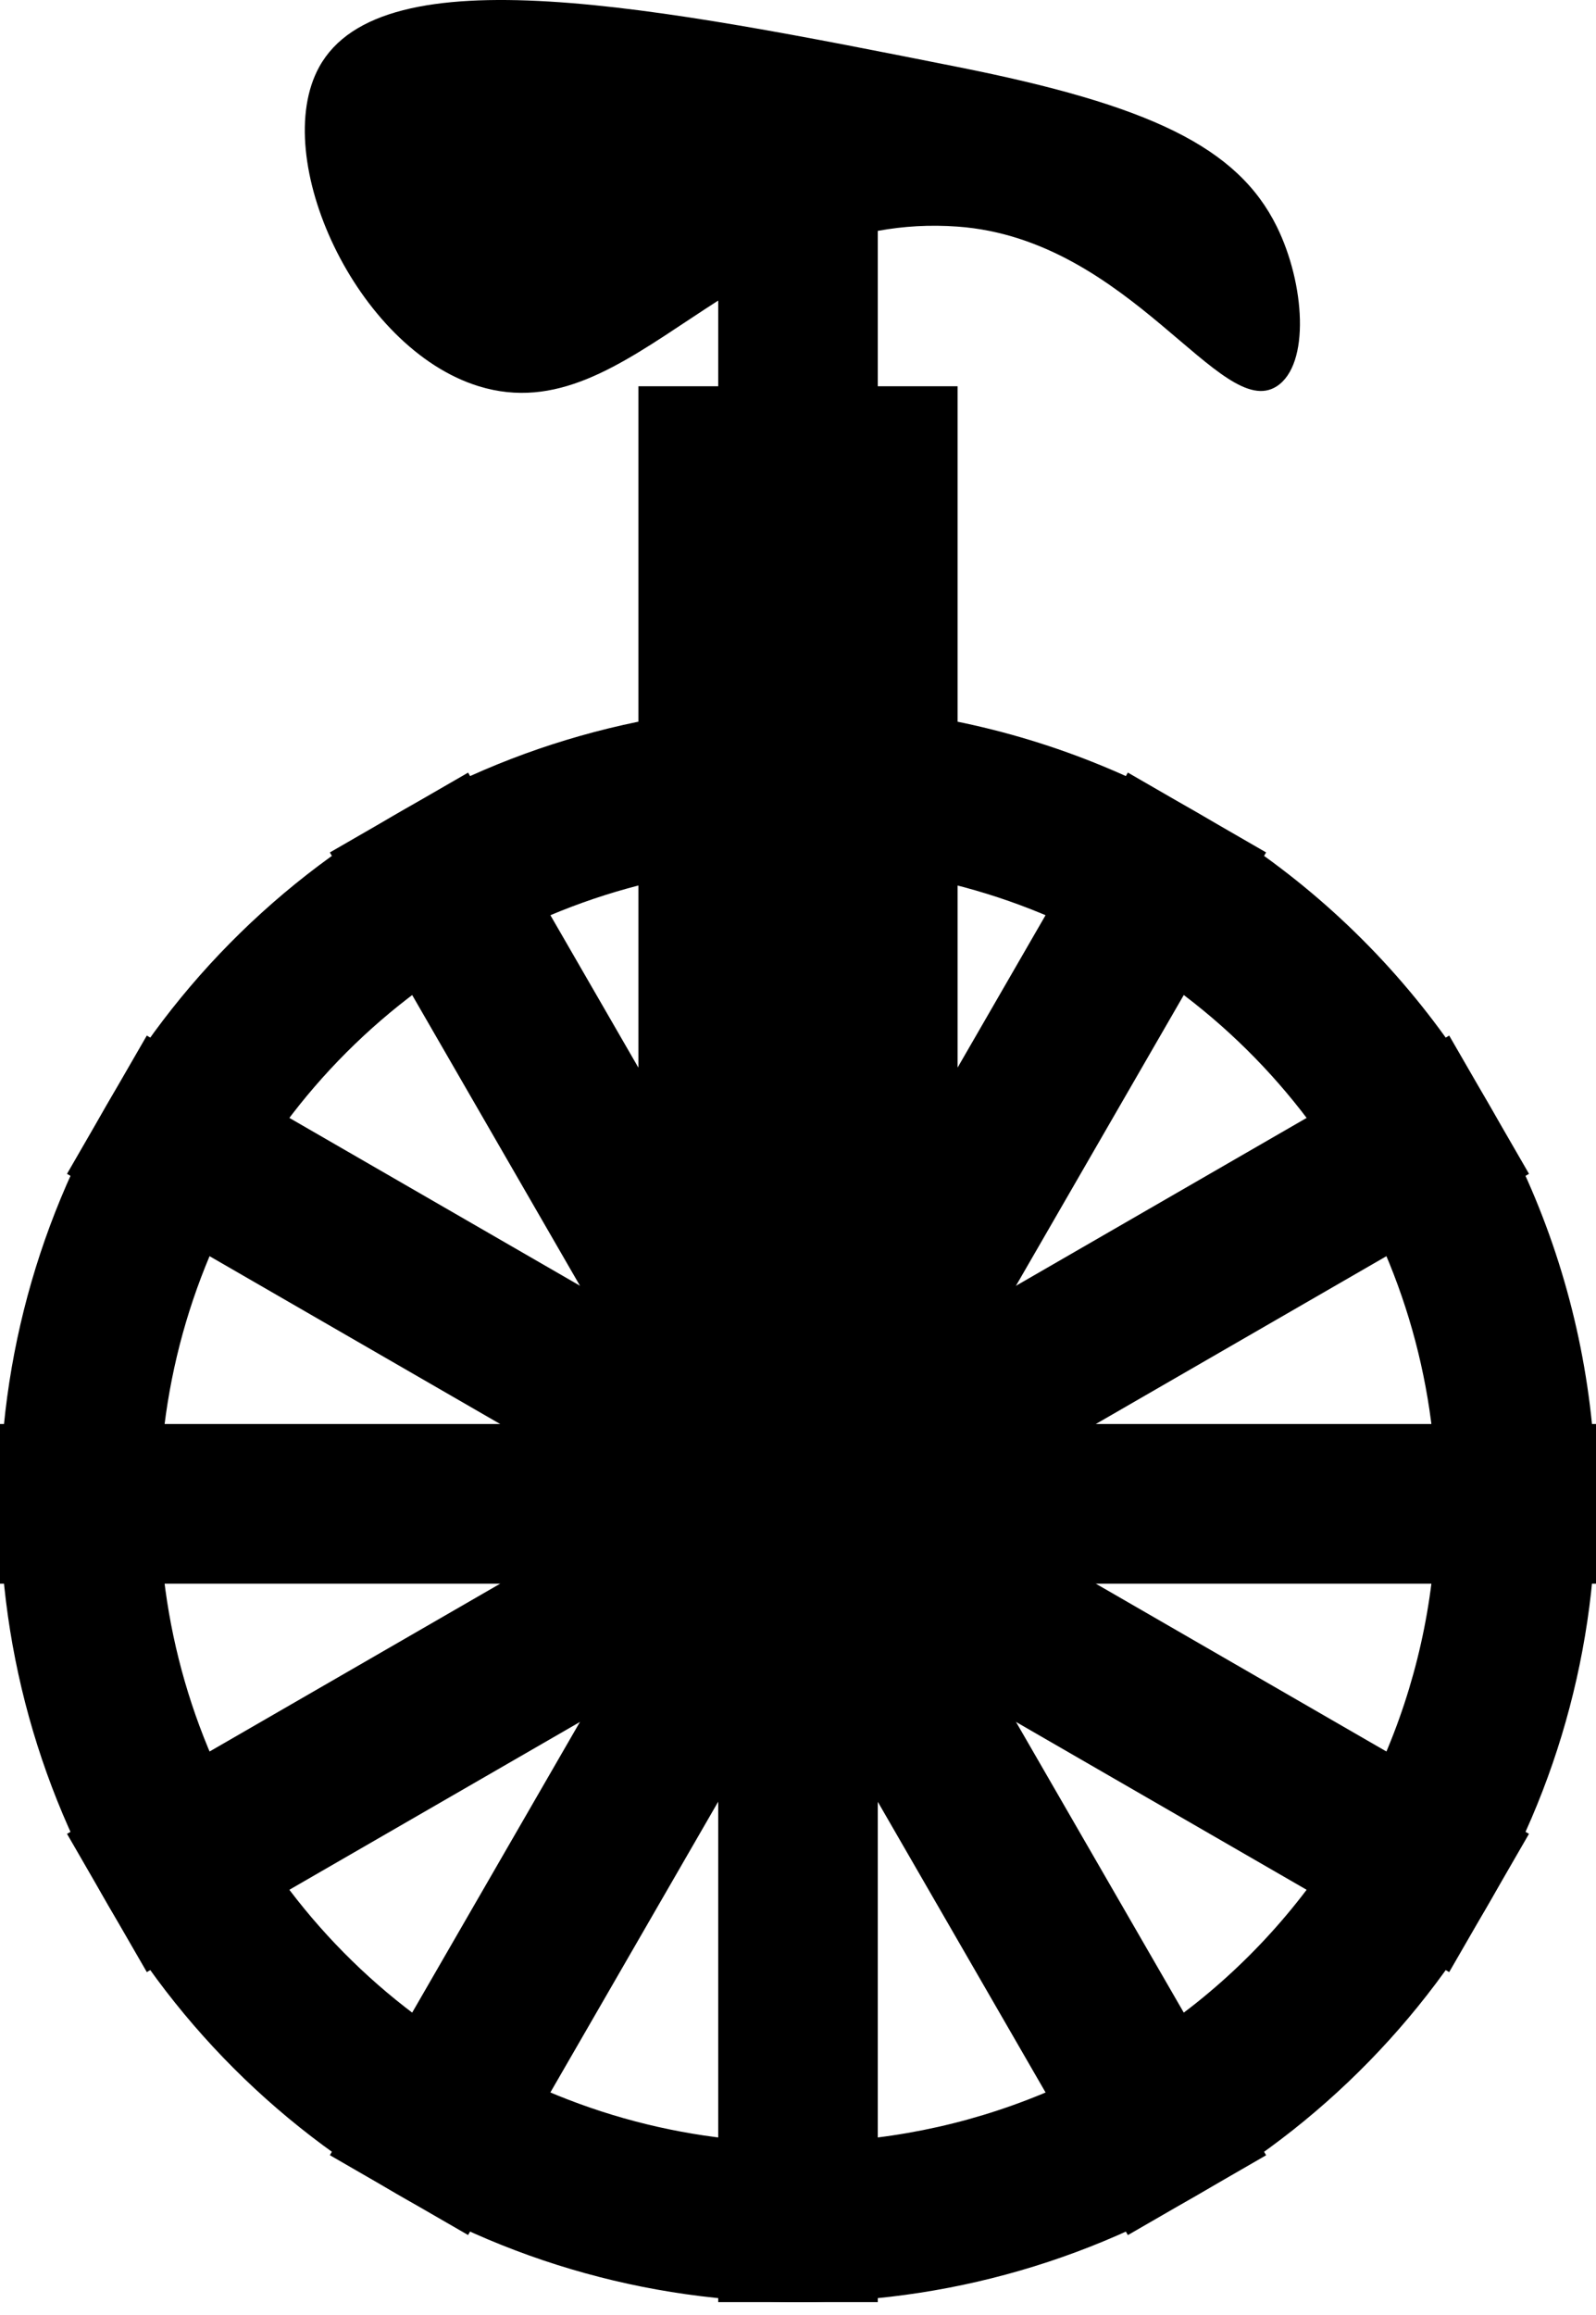 <svg width="100" height="145" viewBox="0 0 100 145" fill="none" xmlns="http://www.w3.org/2000/svg">
<path d="M50 44.193C40.111 44.193 30.444 47.126 22.221 52.62C13.999 58.114 7.59 65.923 3.806 75.059C0.022 84.195 -0.969 94.249 0.961 103.948C2.89 113.647 7.652 122.556 14.645 129.549C21.637 136.541 30.547 141.303 40.245 143.233C49.945 145.162 59.998 144.172 69.134 140.387C78.27 136.603 86.079 130.194 91.573 121.972C97.068 113.749 100 104.082 100 94.193C99.999 80.933 94.73 68.216 85.354 58.84C75.977 49.463 63.26 44.195 50 44.193V44.193ZM50 134.193C42.089 134.193 34.355 131.847 27.777 127.452C21.199 123.057 16.072 116.81 13.045 109.501C10.017 102.192 9.225 94.149 10.769 86.39C12.312 78.63 16.122 71.503 21.716 65.909C27.31 60.315 34.437 56.505 42.196 54.962C49.956 53.419 57.998 54.211 65.307 57.238C72.616 60.266 78.864 65.393 83.259 71.971C87.654 78.549 90 86.282 90 94.193C90 99.446 88.965 104.648 86.955 109.501C84.945 114.354 81.999 118.763 78.284 122.478C74.57 126.192 70.16 129.138 65.307 131.149C60.454 133.159 55.253 134.193 50 134.193V134.193Z" fill="black"/>
<path d="M55 14.193H45V144.193H55V14.193Z" fill="black"/>
<path d="M100 99.193V89.193H7.62939e-06V99.193H100Z" fill="black"/>
<path d="M29.33 48.393L20.669 53.393L70.669 139.995L79.33 134.995L29.33 48.393Z" fill="black"/>
<path d="M95.802 73.523L90.802 64.863L4.199 114.863L9.199 123.523L95.802 73.523Z" fill="black"/>
<path d="M9.198 64.863L4.198 73.524L90.801 123.524L95.801 114.863L9.198 64.863Z" fill="black"/>
<path d="M79.329 53.391L70.668 48.391L20.669 134.991L29.328 139.991L79.329 53.391Z" fill="black"/>
<path d="M60 24.193H50V84.193H60V24.193Z" fill="black"/>
<path d="M50 24.193H40V84.193H50V24.193Z" fill="black"/>
<path d="M20 4.193C23.944 -2.977 41.1 0.436 60 4.193C72.022 6.584 77.537 9.199 80 14.193C81.76 17.763 82.1 22.826 80 24.193C76.512 26.464 70.816 14.974 60 14.193C45.877 13.174 39.647 27.16 30 24.193C22.309 21.828 16.867 9.888 20 4.193Z" fill="black"/>
</svg>
